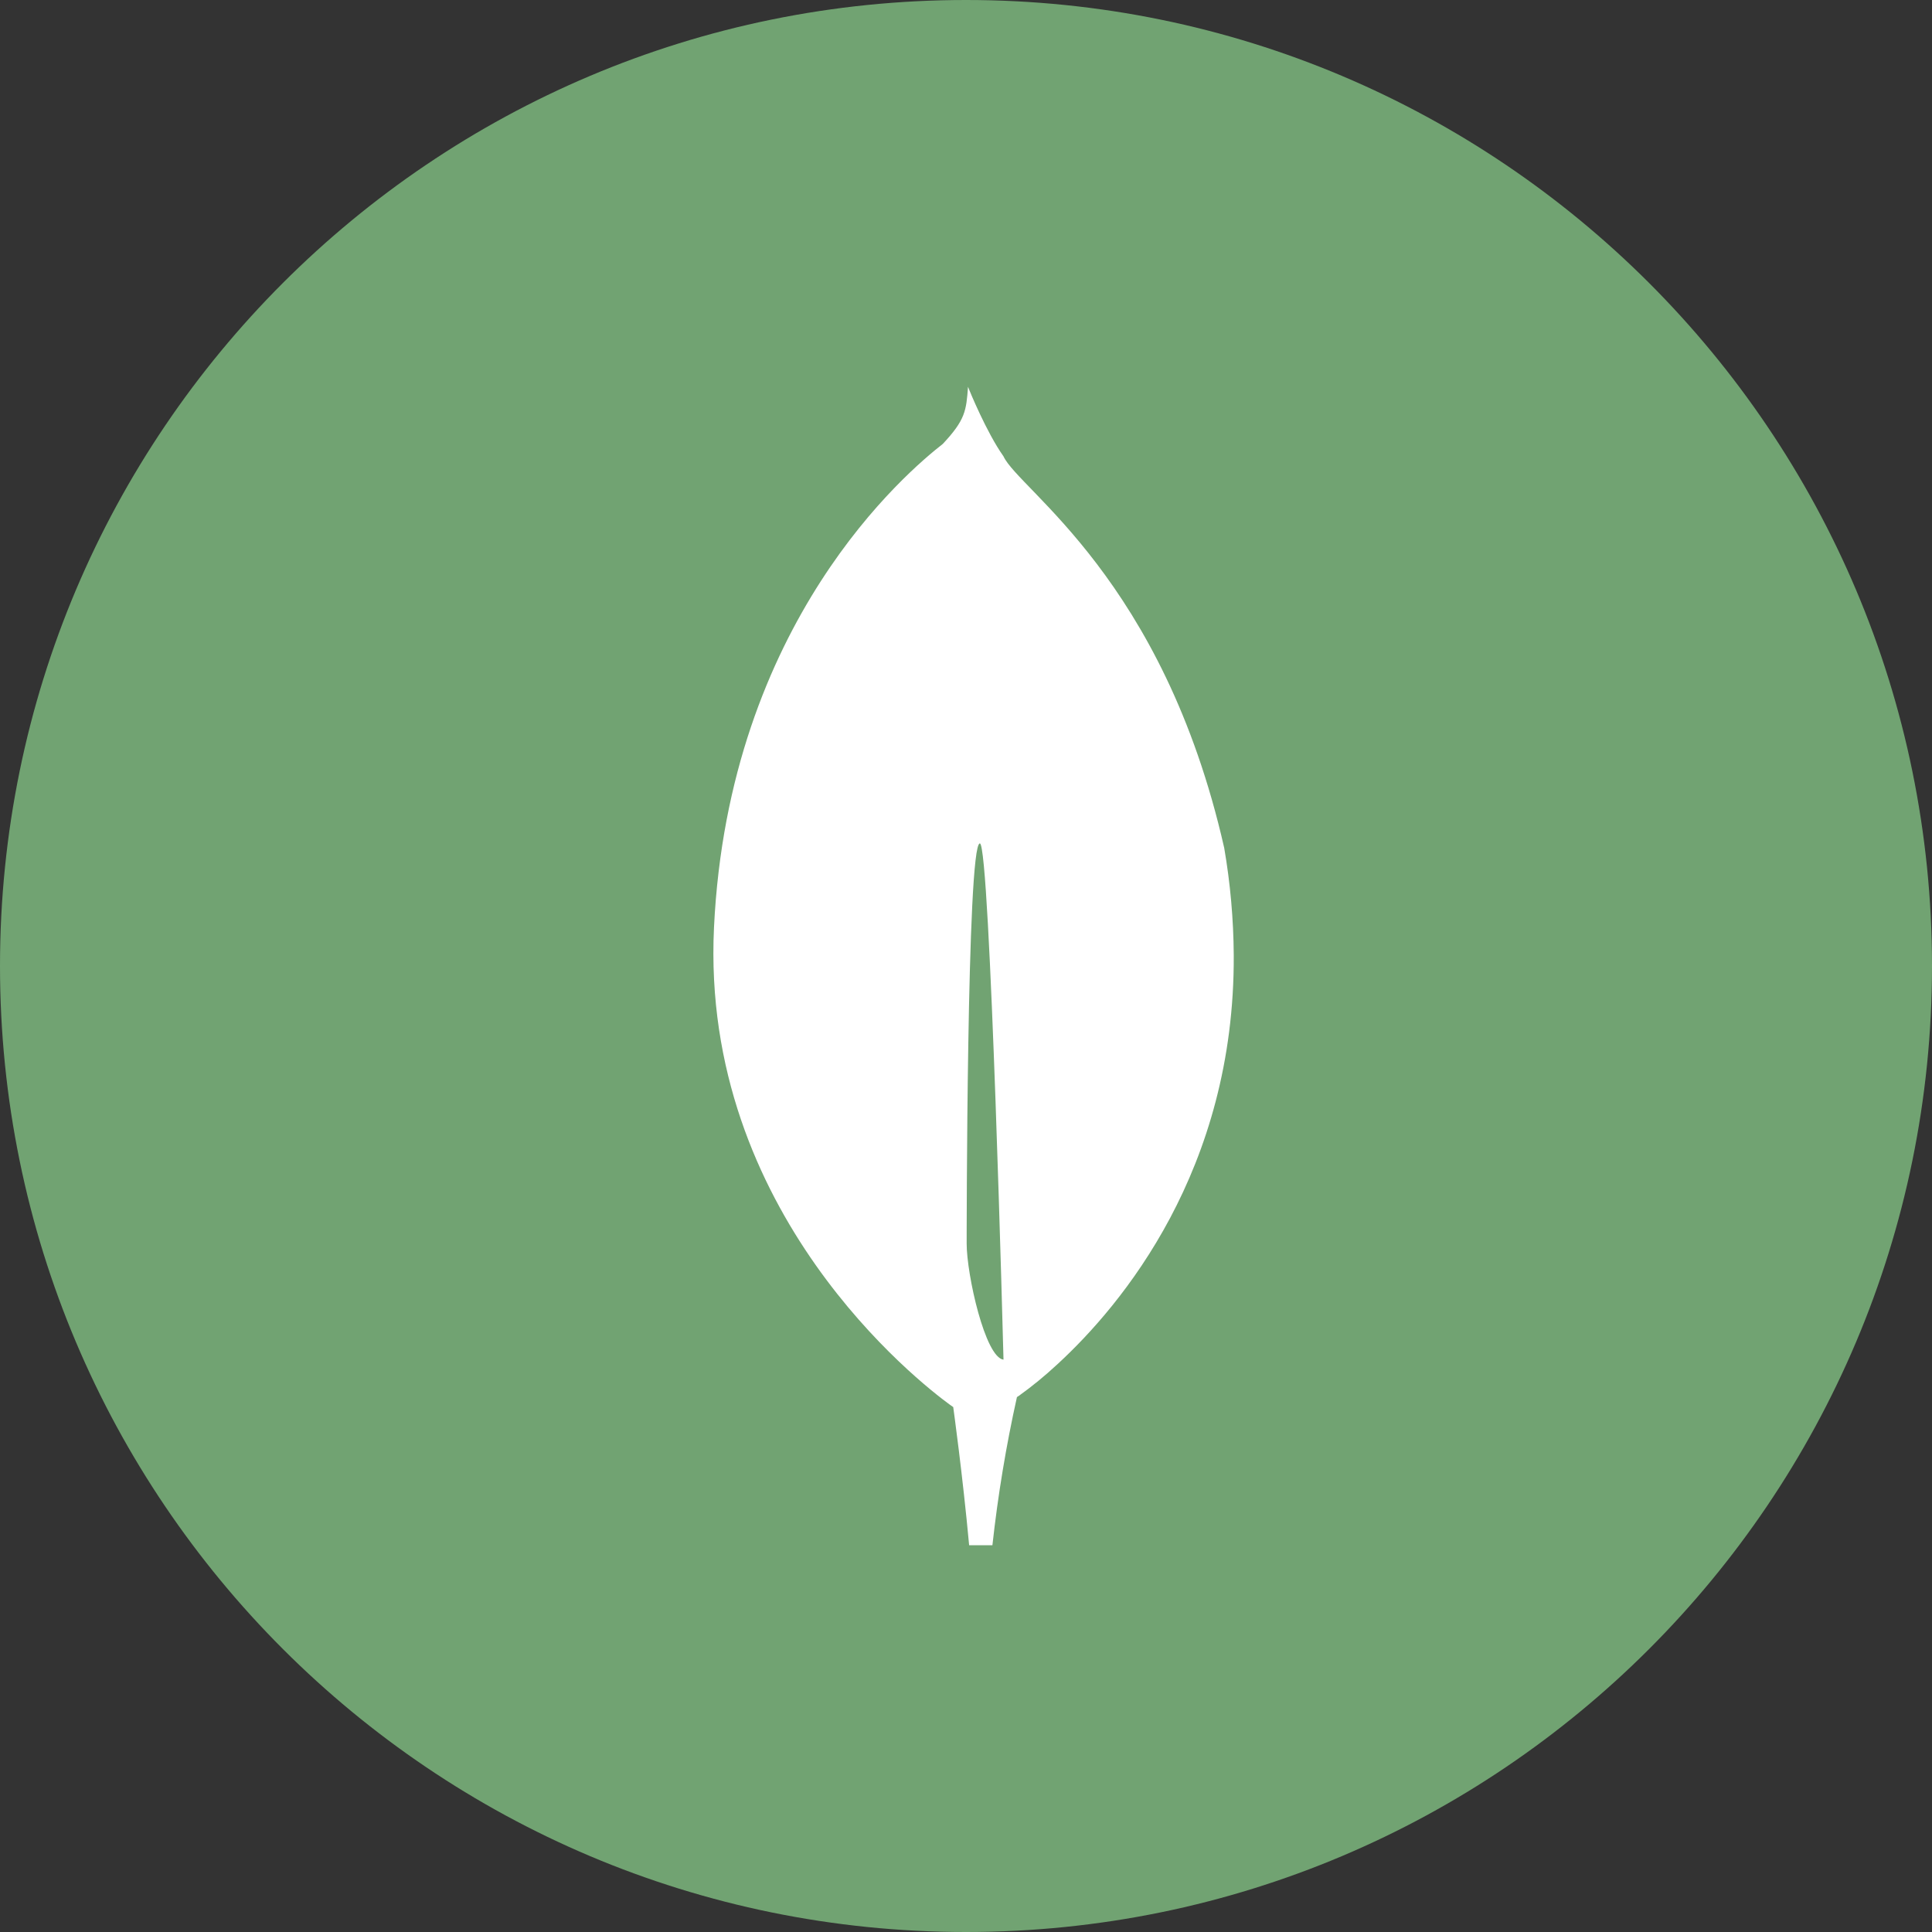 <?xml version="1.0" encoding="UTF-8" standalone="no"?>
<svg
   width="1024"
   height="1024"
   viewBox="0 0 1024 1024"
   fill="none"
   version="1.1"
   id="svg13"
   sodipodi:docname="MongoDB.svg"
   inkscape:version="1.2.2 (732a01da63, 2022-12-09)"
   xmlns:inkscape="http://www.inkscape.org/namespaces/inkscape"
   xmlns:sodipodi="http://sodipodi.sourceforge.net/DTD/sodipodi-0.dtd"
   xmlns="http://www.w3.org/2000/svg"
   xmlns:svg="http://www.w3.org/2000/svg">
  <rect x="0" y="0" width="1024" height="1024" fill="#333333" stroke="none"/>
  <sodipodi:namedview
     id="namedview15"
     pagecolor="#505050"
     bordercolor="#eeeeee"
     borderopacity="1"
     inkscape:showpageshadow="0"
     inkscape:pageopacity="0"
     inkscape:pagecheckerboard="0"
     inkscape:deskcolor="#505050"
     showgrid="false"
     inkscape:zoom="0.83398438"
     inkscape:cx="348.9274"
     inkscape:cy="512"
     inkscape:window-width="1920"
     inkscape:window-height="1009"
     inkscape:window-x="1072"
     inkscape:window-y="479"
     inkscape:window-maximized="1"
     inkscape:current-layer="svg13" />
  <g
     clip-path="url(#clip0_2_2835)"
     id="g6">
    <path
       d="M512 1024C794.77 1024 1024 794.77 1024 512C1024 229.23 794.77 0 512 0C229.23 0 0 229.23 0 512C0 794.77 229.23 1024 512 1024Z"
       fill="#98DC9A"
       id="path2"
       style="fill:#71a372" />
    <path
       d="M648.86 449.44C616.52 306.71 540.09 259.78 531.86 241.85C522.86 229.2 513.74 206.7 513.74 206.7C513.59 206.32 513.35 205.65 513.07 205C512.14 217.65 511.66 222.53 499.7 235.29C481.18 249.77 386.16 329.5 378.43 491.66C371.22 642.9 487.68 733.02 503.43 744.51L505.22 745.78V745.67C505.32 746.43 510.22 781.67 513.66 819.01H526C528.896 792.615 533.236 766.399 539 740.48L540 739.83C547.046 734.779 553.763 729.284 560.11 723.38L560.83 722.73C594.31 691.8 654.5 620.26 653.91 506.2C653.786 487.174 652.097 468.19 648.86 449.44ZM512.35 659.12C512.35 659.12 512.35 447 519.35 447.04C524.81 447.04 531.88 720.65 531.88 720.65C522.16 719.48 512.35 675.62 512.35 659.12Z"
       fill="white"
       id="path4" />
  </g>
  <defs
     id="defs11">
    <clipPath
       id="clip0_2_2835">
      <rect
         width="1024"
         height="1024"
         fill="white"
         id="rect8" />
    </clipPath>
  </defs>
</svg>
